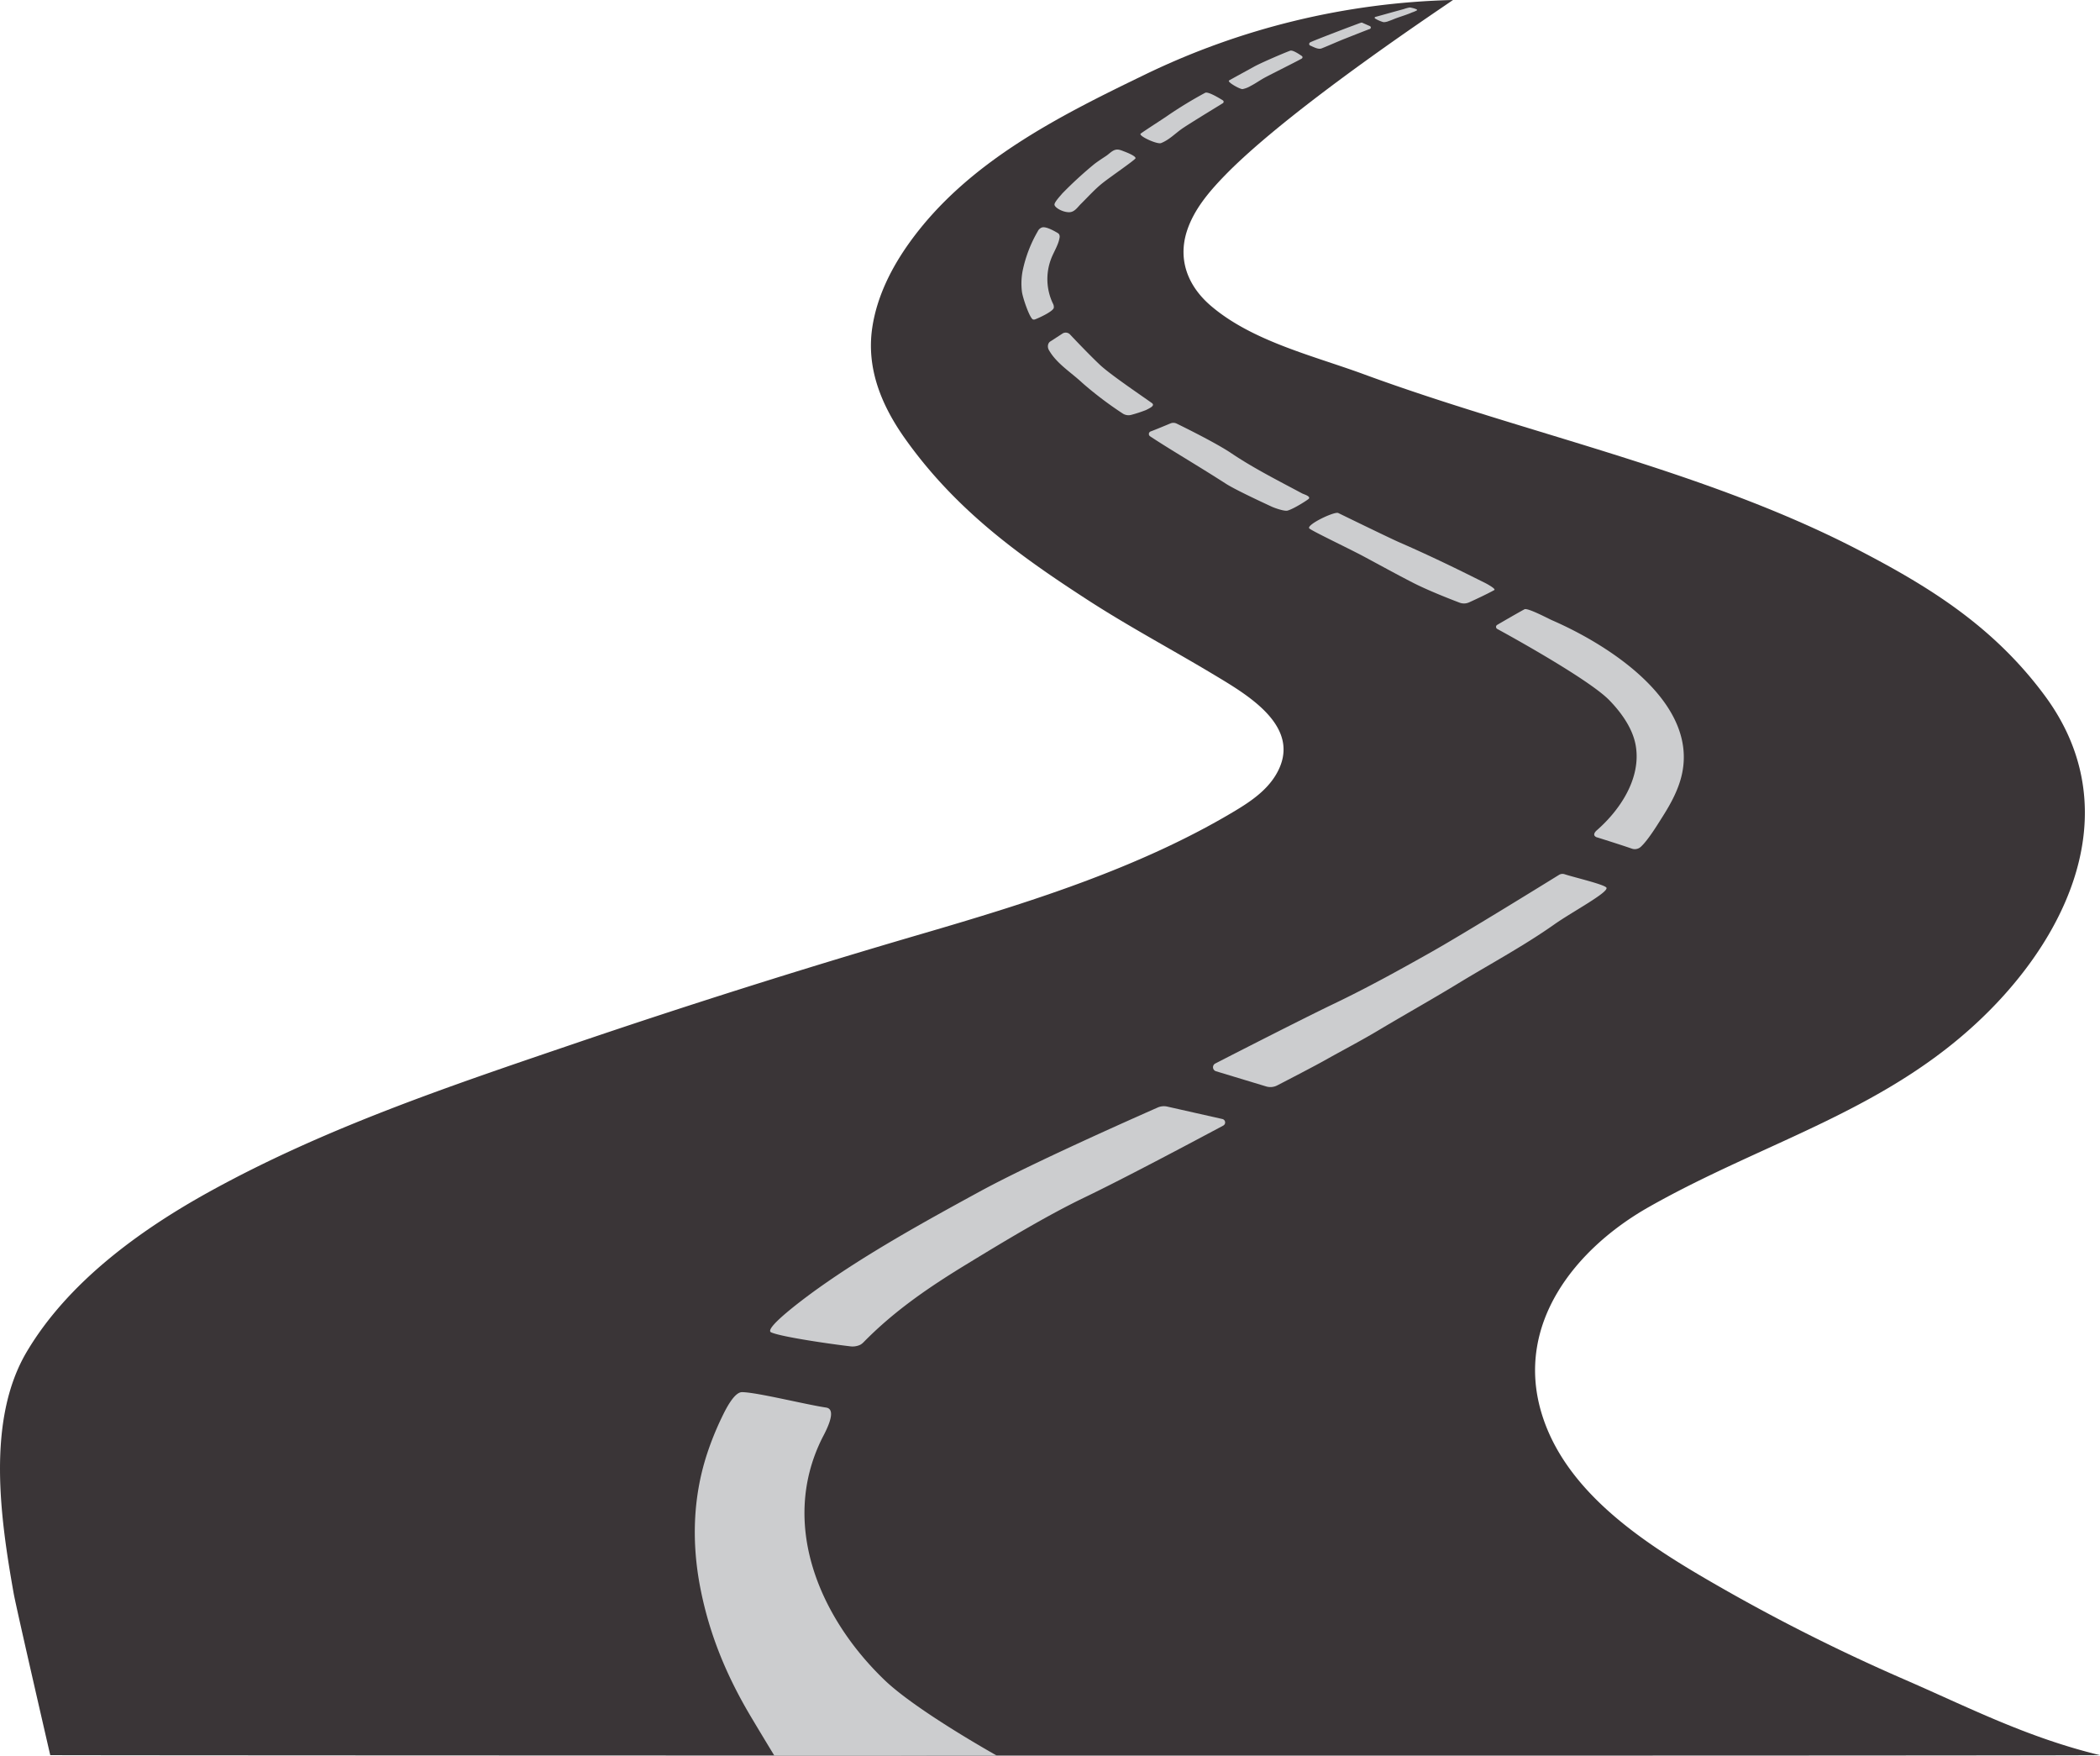 <svg xmlns="http://www.w3.org/2000/svg" preserveAspectRatio="none" viewBox="0 0 1001.83 837.35"><defs><style>.cls-1{fill:#3a3537;}.cls-2{fill:#cccdcf;}</style></defs><title>Asset 32</title><g id="Layer_2" data-name="Layer 2"><g id="background"><g id="road"><path class="cls-1" d="M1001.83,837.13c-60.72.39-931.68.18-977.86,0,0,0-16.26-70.43-17.47-77.28C.21,724.24-6.64,677.36,12.82,644.64c19.61-33,53.66-57.74,86.62-76,55.18-30.53,114.46-50.42,174.05-70.7q82.29-28,165.76-52.38c50.77-14.81,104.37-31.45,150-58.86,7.47-4.48,14.91-9.62,19.39-17.09,13.51-22.51-13.21-38-29.29-47.66-20.21-12.15-40.84-23.07-60.77-36-31.36-20.34-62.24-42.17-86.72-76.6-11.2-15.74-18.68-33.48-15.73-53.14,2.22-14.79,9.15-28.56,17.89-40.7,27.54-38.23,70.85-59.95,112.2-79.94A356.6,356.6,0,0,1,693.13,0c.45,0-76.8,50.68-108.92,83.8-7.5,7.73-14.7,16.22-18,26.47-4.47,14,.77,26.49,11.52,35.65,19.81,16.9,48.88,23.75,72.87,32.57C728.15,207,812.42,224,886,262c32.54,16.88,64.41,35.84,89.54,69.86,37.82,51.2,14.33,109-26.31,150-47.05,47.47-106.31,61.9-162.66,93.84-35.1,19.89-63.74,55.72-51.28,97.89,11.16,37.79,48.72,62.21,80.92,80.84A894.75,894.75,0,0,0,908,800.8C938.8,814.16,966.79,828.66,1001.83,837.13Z"/><path class="cls-2" d="M369.41,837.35q-5.58-9.17-11.08-18.39c-11.57-19.41-19.87-39.16-24.24-61.63-4.13-21.21-3.6-42.77,3.06-63.42a142.85,142.85,0,0,1,7.25-18c1.77-3.7,5.88-12,9.63-11.92,7,.06,30.29,5.9,40.07,7.35,5.84.87-.81,12.46-2,14.85C372,726.86,390.81,771.39,422,801.32c15.29,14.68,53.51,36,53.51,36Z"/><path class="cls-2" d="M583.15,533.72a1.68,1.68,0,0,1,.43,3.12c-11.83,6.33-47.21,25.19-66,34.19-18,8.64-38.49,21-55.67,31.48-18.85,11.45-35.28,22.72-50,37.73l-.17.16a6.31,6.31,0,0,1-1.35,1,8.71,8.71,0,0,1-5.12.69c-7.5-.86-32.33-4.35-37.4-6.63-4.11-1.87,19.75-19.07,22-20.66,23.67-16.94,51.38-32.25,77.67-46.57,24.8-13.5,73.78-35.15,84.75-40a7.4,7.4,0,0,1,4.57-.44Z"/><path class="cls-2" d="M580.12,510.94a2,2,0,0,1-.35-3.7c11.67-6,43.34-22.16,56.56-28.48,15.87-7.6,31.19-16.05,46.51-24.7,15.52-8.76,53.5-32.2,60.9-36.78a3.17,3.17,0,0,1,2.68-.31c4.38,1.46,19.62,5,20,6.51.57,2.41-16.57,11.54-24.78,17.32-5.31,3.75-10.79,7.26-16.35,10.65-10,6.13-20.28,11.86-30.31,18-11.92,7.24-25.29,14.75-37.27,21.9-8.34,5-17.43,9.71-25.9,14.48-4.58,2.58-17.12,9.08-22.52,11.87a7.06,7.06,0,0,1-5.26.48Z"/><path class="cls-2" d="M714.32,300a1.12,1.12,0,0,1,0-2c2.76-1.63,9.74-5.66,12.94-7.4,1.51-.82,11.34,4.44,13.09,5.2,29.26,12.73,71.89,41,61.27,76.41-1.92,6.4-5.25,12.27-8.83,17.87-1.6,2.51-6.45,10.54-10,13.79a4.24,4.24,0,0,1-4.31.89c-3.6-1.27-11.89-3.91-16.39-5.32a2.26,2.26,0,0,1-1.39-.84c-.51-.88.32-1.93,1.09-2.6,11-9.6,21.31-24.81,18.53-40.52-1.45-8.15-6.9-15.66-12.55-21.48C758.48,324.44,722.65,304.53,714.32,300Z"/><path class="cls-2" d="M708.17,277.88c1,.48,5.64,3,4.7,3.55-3,1.69-8.77,4.4-12,5.86a5.91,5.91,0,0,1-4.56.15c-4.59-1.74-15-5.81-22.11-9.44-8-4.1-15.88-8.45-23.81-12.7-7.51-4-25.44-12.48-25.85-13.37-.89-1.92,12.16-8.1,13.89-7.25,0,0,24.26,11.84,28.93,13.89C686.29,266.82,701.57,274.63,708.17,277.88Z"/><path class="cls-2" d="M548.67,208.1a1.31,1.31,0,0,1,.26-2.32c2-.73,6.94-2.78,9.42-3.82a3.6,3.6,0,0,1,3,.08c4.64,2.27,19.1,9.44,26.05,14.12,10.7,7.2,22.42,13.08,33.77,19.17.85.45,4.17,1.32,3.22,2.54-.31.4-6.77,4.65-10.09,5.65-1.47.45-6-1.15-7.45-1.79-5-2.32-17.47-8.11-22-11C570.49,221.51,558.24,214.44,548.67,208.1Z"/><path class="cls-2" d="M549.47,192.2c1.74,1.25-.84,2.39-2.75,3.37a66.42,66.42,0,0,1-7,2.29,5.05,5.05,0,0,1-4-.56,175,175,0,0,1-19.27-14.57c-5.45-5.14-12.42-9.3-16.09-15.83-.78-1.37-.55-3.37.84-4.12l5.85-3.8a2.84,2.84,0,0,1,3.43.56c2.92,3.1,9.52,10,14.25,14.47C529.68,178.65,543.9,188.22,549.47,192.2Z"/><path class="cls-2" d="M493.89,152.29a1.59,1.59,0,0,1-1.12.07c-1.51-.61-4.79-10-5.24-13.18a32,32,0,0,1,.35-10.1,63,63,0,0,1,7.18-18.72,3.61,3.61,0,0,1,1.9-1.83,2.55,2.55,0,0,1,.91-.14c1.85,0,5,1.71,6.75,2.76a1.89,1.89,0,0,1,.59.53,2.32,2.32,0,0,1,.26,1.73c-.56,3.48-2.9,6.94-4.1,10.24a27.06,27.06,0,0,0,.91,21.07,3.35,3.35,0,0,1,.44,2.1C502.32,148.65,495.19,151.82,493.89,152.29Z"/><path class="cls-2" d="M624.88,21.66a.87.87,0,0,1,.14-1.44c1.11-.69,21.86-8.59,24.22-9.38a1,1,0,0,1,.79.07l3.56,1.57a.74.74,0,0,1-.18,1.36c-3,1.12-9.81,3.84-11.43,4.47-3.86,1.5-7.61,3.24-11.46,4.76C628.78,23.75,626.46,22.28,624.88,21.66Z"/><path class="cls-2" d="M672.44,3.58l.17,0c.52,0,4,.83,3.38,1.33a12.12,12.12,0,0,1-2.3,1c-2.7,1.2-5.65,2-8.42,3.08-.91.37-1.82.74-2.76,1.06a6.22,6.22,0,0,1-2.33.52,1.41,1.41,0,0,1-.41-.07,16.11,16.11,0,0,1-3.83-1.71.42.42,0,0,1,.22-.72c2.92-.8,5.82-1.62,8.74-2.43l4.85-1.33A17.37,17.37,0,0,1,672.44,3.58Z"/><path class="cls-2" d="M510.39,101.2c-3.14.23-7.4-2.19-7.34-3.68.05-1.26,3-4.33,3.73-5.25a188.42,188.42,0,0,1,15.25-14c1.82-1.4,3.77-2.65,5.68-3.92,1.35-.89,2.69-2.4,4.27-2.86,1.4-.42,2.72.12,4.07.65.87.34,5.66,2.1,5.68,3.31,0,.67-11.83,8.78-15.44,11.63-3.86,3-7.11,6.7-10.59,10.13C514.15,98.73,512.77,101,510.39,101.2Z"/><path class="cls-2" d="M621.07,27.89a.72.72,0,0,0,0-1.17c-1.45-1-4.45-3-5.63-2.52-3.83,1.43-14.33,6-17.12,7.57-1.55.87-9.72,5.3-11.95,6.59-1.23.7,5.48,4.41,6.46,4.12a11.75,11.75,0,0,0,3.83-1.5c2.24-1.13,4.28-2.62,6.48-3.83C605.83,35.66,620.17,28.54,621.07,27.89Z"/><path class="cls-2" d="M583.36,49.23a.81.81,0,0,0,0-1.38c-2.2-1.37-7.07-4.25-8.4-3.6a198.59,198.59,0,0,0-17.78,10.81c-1.65,1.2-10.64,6.92-13,8.67-1.3,1,7.85,5.27,9.74,4.51,3.94-1.59,6.55-4.45,10-6.87,2.89-2,13-8.18,16.48-10.32C580.79,50.82,582.3,49.89,583.36,49.23Z"/></g></g></g></svg>